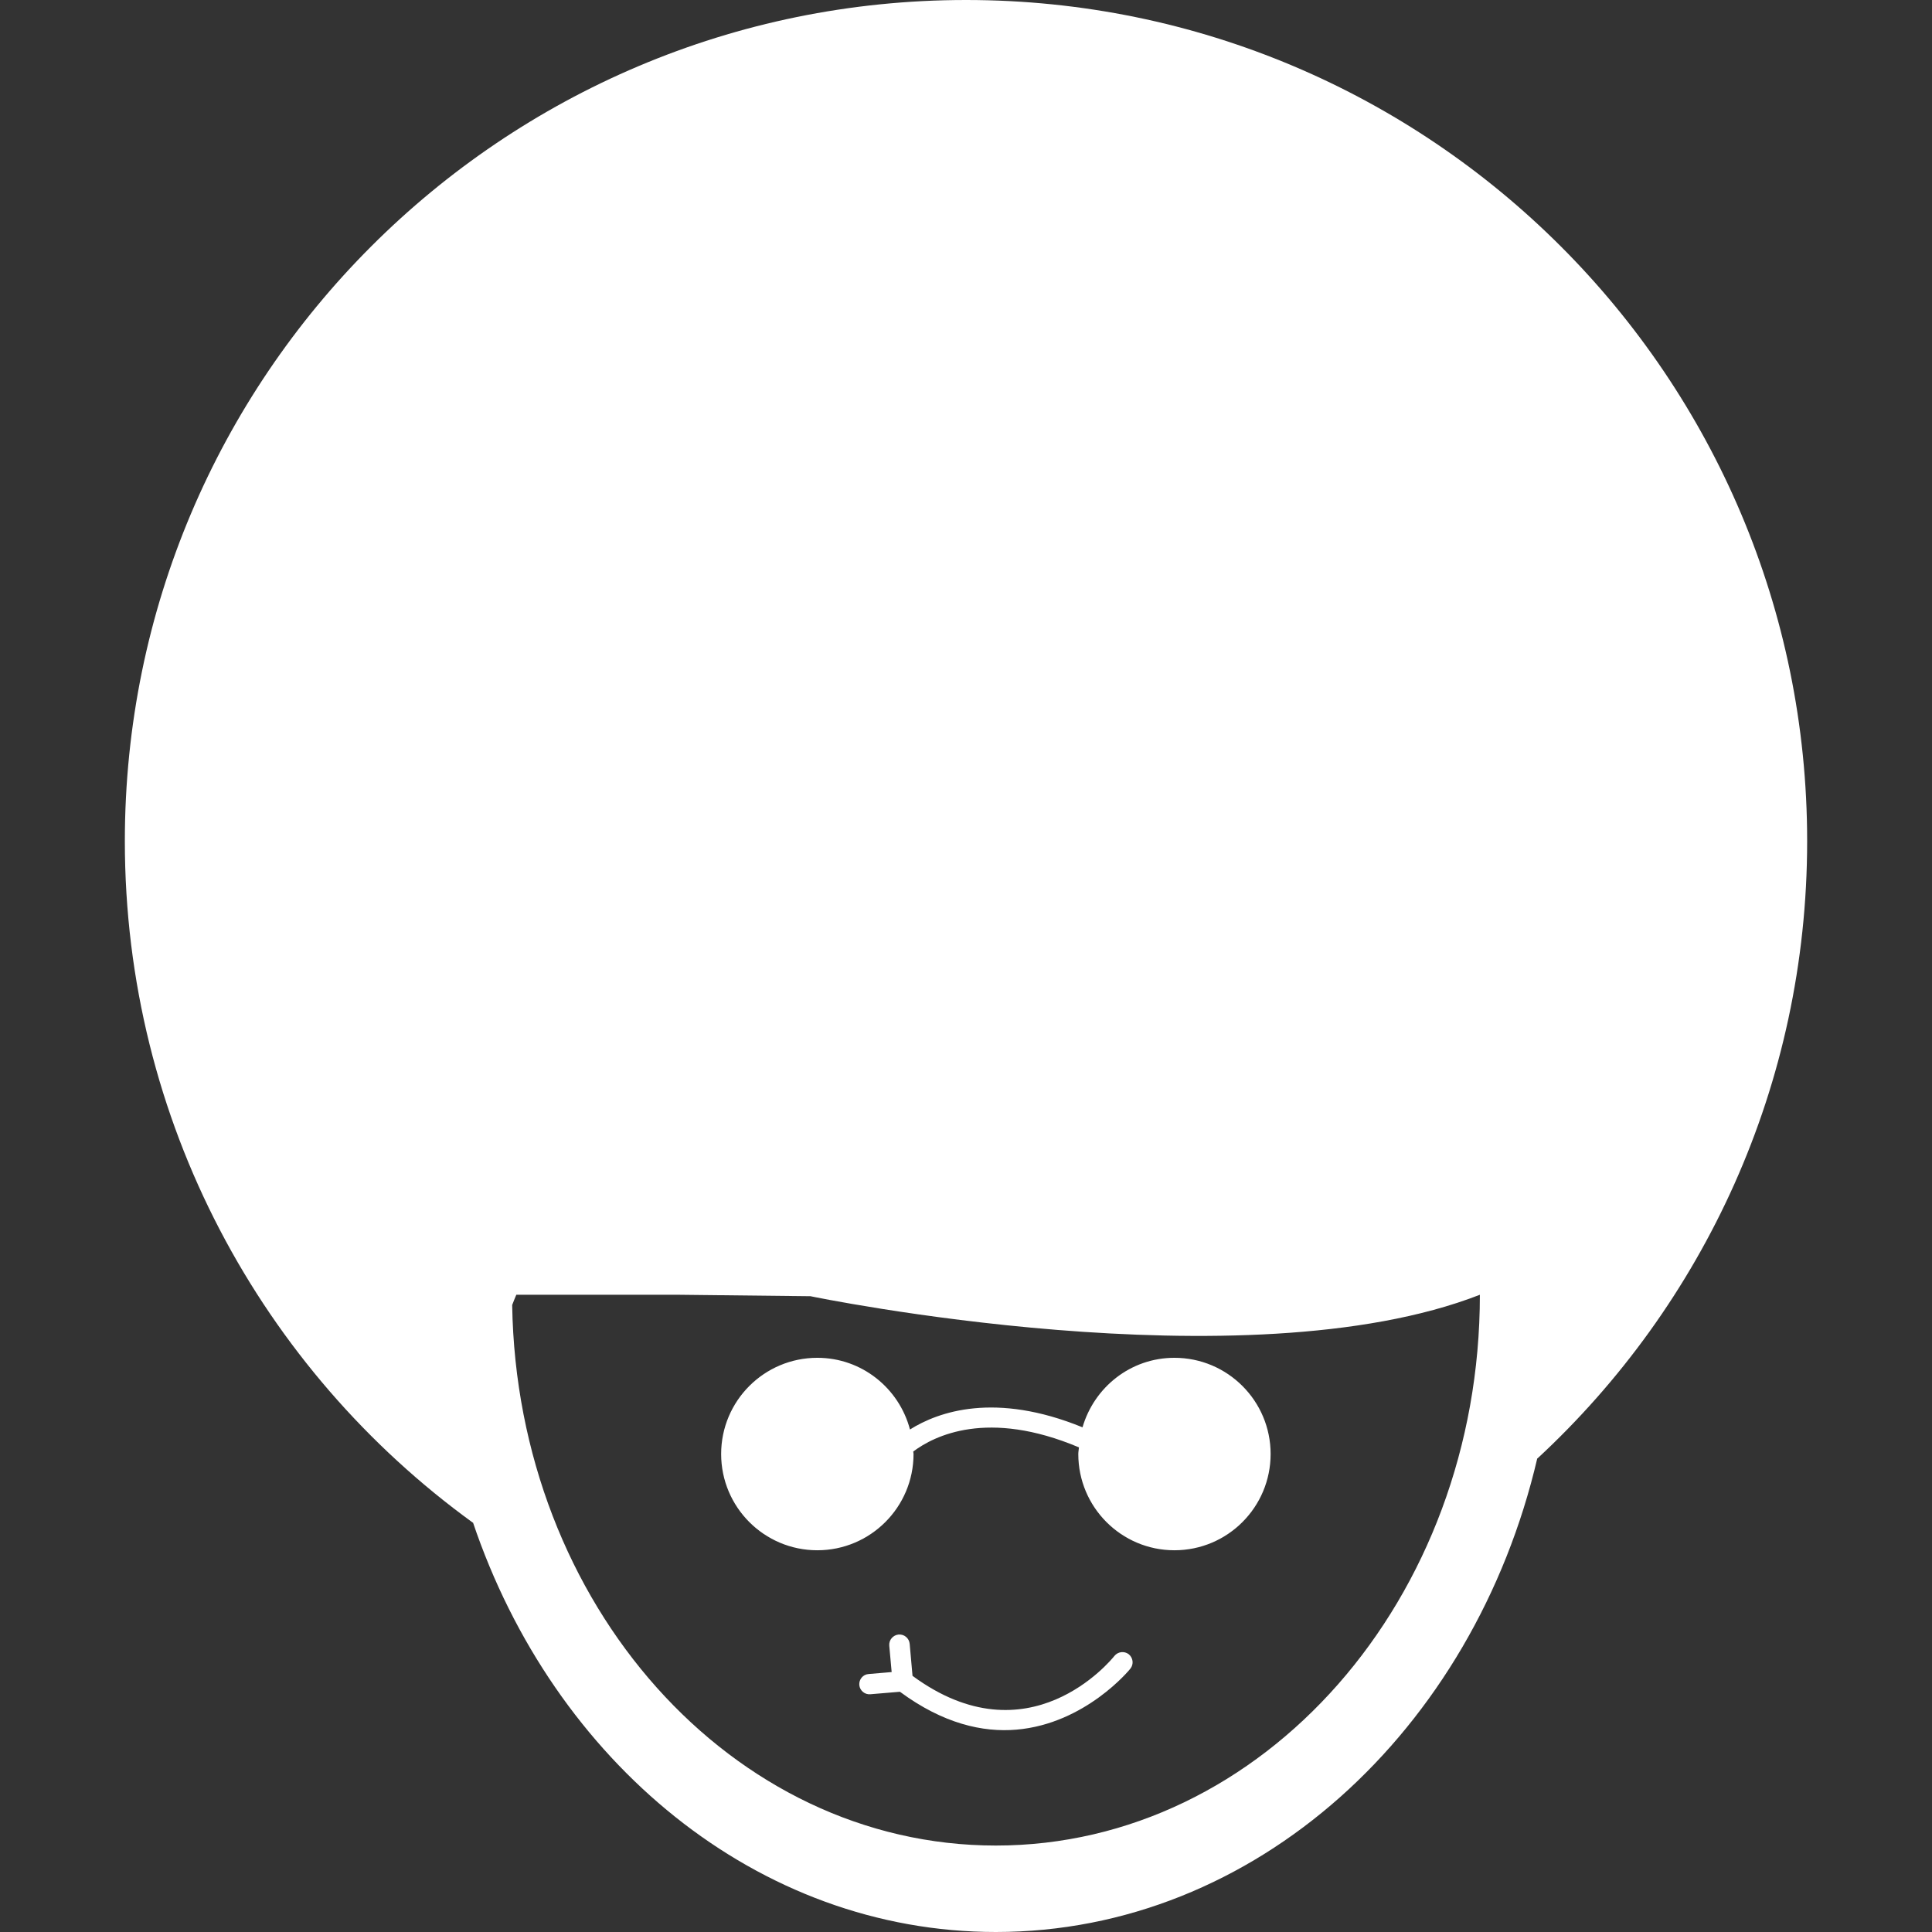 <?xml version="1.0" encoding="iso-8859-1"?>
<!-- Generator: Adobe Illustrator 18.1.1, SVG Export Plug-In . SVG Version: 6.00 Build 0)  -->
<svg xmlns="http://www.w3.org/2000/svg" xmlns:xlink="http://www.w3.org/1999/xlink" version="1.1" id="Capa_1" x="0px" y="0px" viewBox="0 0 26.571 26.571" style="enable-background:new 0 0 26.571 26.571;" xml:space="preserve" width="512px" height="512px">
<rect x="0" y="0" width="26.571" height="26.571" fill="#333333" stroke="none"/>
<g>
	<path d="M15.326,22.775c-0.049,0.061-1.182,1.446-2.776,0.273l-0.039-0.44   c-0.007-0.078-0.076-0.135-0.153-0.128c-0.075,0.007-0.134,0.074-0.128,0.151l0.033,0.365l-0.316,0.027   c-0.079,0.005-0.135,0.075-0.129,0.151c0.007,0.077,0.076,0.135,0.153,0.127l0.406-0.034c0.594,0.439,1.14,0.561,1.603,0.521   c0.949-0.082,1.558-0.827,1.567-0.84c0.047-0.06,0.038-0.146-0.023-0.197C15.463,22.704,15.375,22.714,15.326,22.775z M13.286,0   C6.896,0,1.717,5.18,1.717,11.568c0,3.856,1.886,7.271,4.787,9.374c0-0.001,0-0.003,0-0.006c1.11,3.292,3.913,5.635,7.192,5.635   c3.566,0,6.573-2.77,7.447-6.517c0.001,0.001,0.001,0.002,0.001,0.005c2.283-2.114,3.71-5.135,3.71-8.491   C24.855,5.18,19.675,0,13.286,0z M13.696,25.382c-3.633,0-6.585-3.314-6.652-7.434c0.018-0.048,0.037-0.094,0.057-0.141h2.237   l1.809,0.02c0,0,5.972,1.242,9.206-0.02C20.353,21.991,17.373,25.382,13.696,25.382z M14.888,19.63   c-1.2-0.49-1.98-0.217-2.373,0.03c-0.149-0.566-0.661-0.986-1.274-0.986c-0.731,0-1.323,0.593-1.323,1.323   c0,0.731,0.592,1.324,1.323,1.324c0.73,0,1.323-0.593,1.323-1.324c0-0.013-0.004-0.022-0.004-0.034   c0.287-0.216,1.022-0.588,2.279-0.057c-0.002,0.03-0.009,0.06-0.009,0.091c0,0.731,0.592,1.324,1.322,1.324   c0.731,0,1.323-0.593,1.323-1.324c0-0.73-0.592-1.323-1.323-1.323C15.55,18.674,15.048,19.079,14.888,19.63z" fill="#FFFFFF"/>
</g>
<g>
</g>
<g>
</g>
<g>
</g>
<g>
</g>
<g>
</g>
<g>
</g>
<g>
</g>
<g>
</g>
<g>
</g>
<g>
</g>
<g>
</g>
<g>
</g>
<g>
</g>
<g>
</g>
<g>
</g>
</svg>

